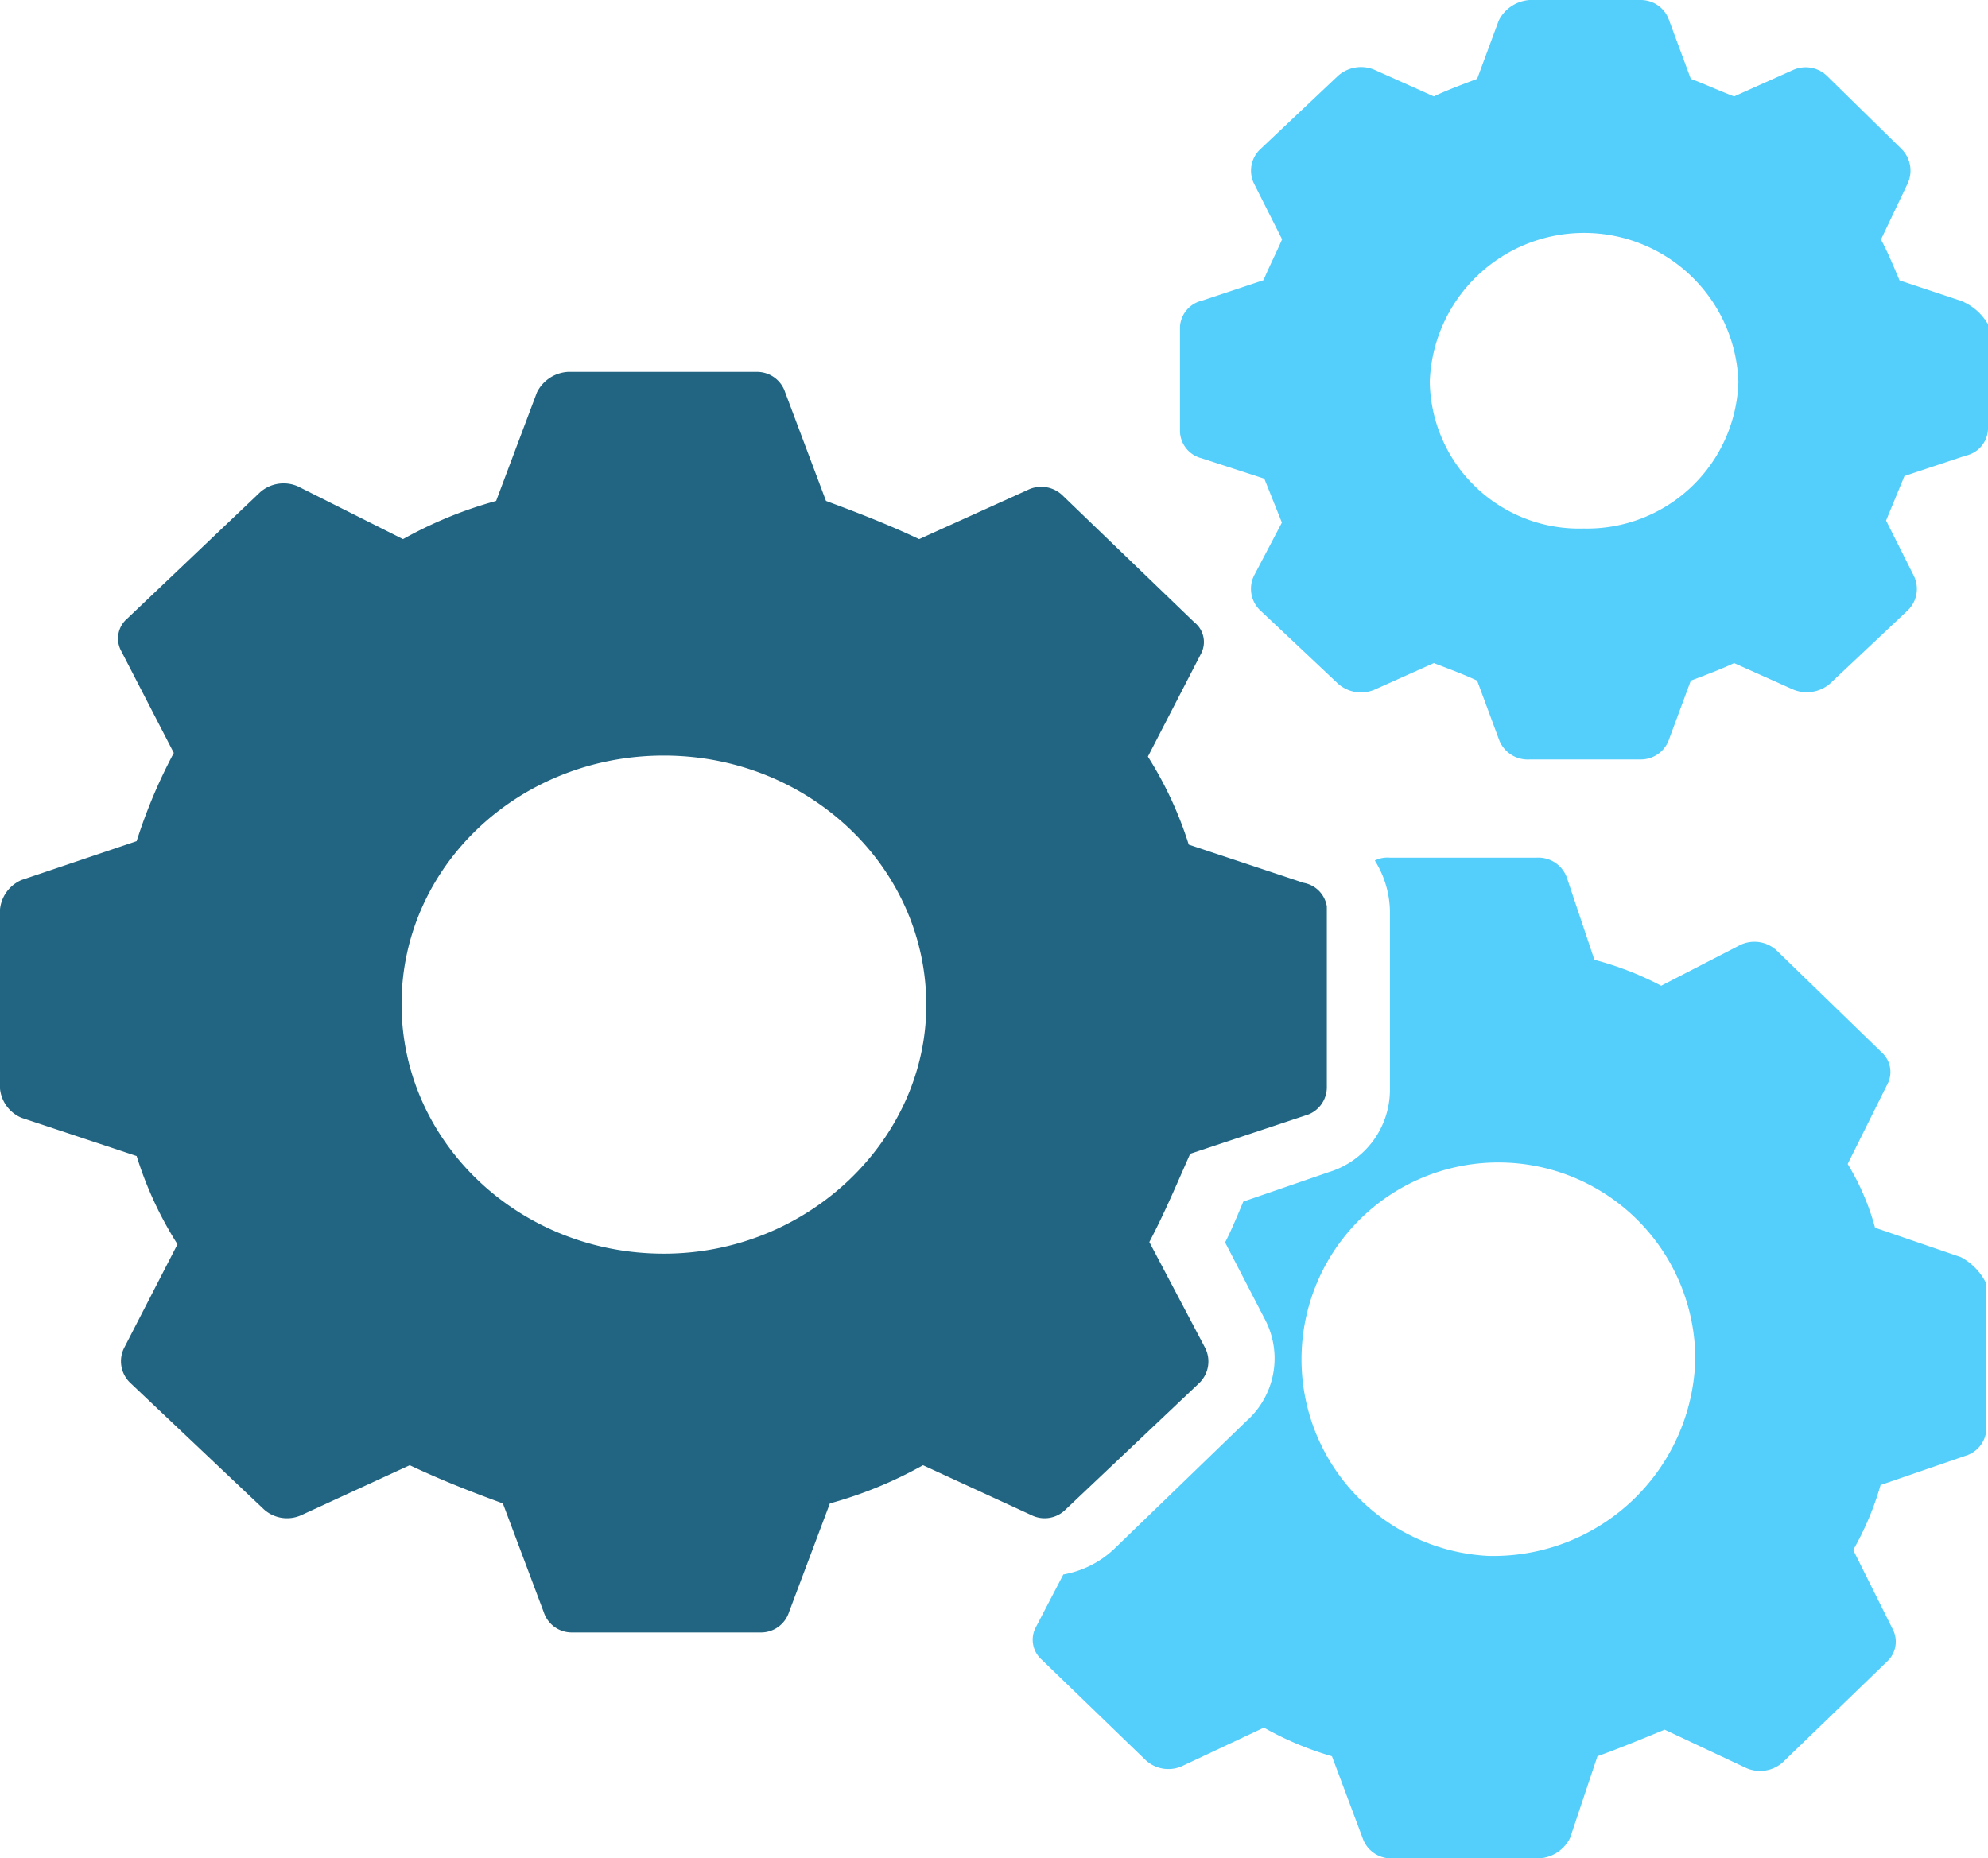 <svg xmlns="http://www.w3.org/2000/svg" viewBox="0 0 97.33 91">
  <defs/>
  <defs>
    <style>
      .cls-2{fill:#54cefa}
    </style>
  </defs>
  <g id="Layer_2" data-name="Layer 2">
    <g id="Layer_1-2" data-name="Layer 1">
      <path fill="#216582" d="M63.82 43.23l-5.62-1.87a18.35 18.35 0 00-2-4.31l2.58-5a1.23 1.23 0 00-.31-1.58L52 24.24a1.5 1.5 0 00-1.7-.24L45 26.4c-1.52-.72-3-1.29-4.56-1.87l-2-5.32a1.45 1.45 0 00-1.37-1h-9.26a1.82 1.82 0 00-1.52 1l-2 5.32a20.41 20.41 0 00-4.56 1.87l-5.16-2.59a1.74 1.74 0 00-1.83.29l-6.51 6.19a1.28 1.28 0 00-.3 1.58l2.58 5a25.68 25.68 0 00-1.82 4.32l-5.63 1.9A1.75 1.75 0 000 44.53v8.78a1.73 1.73 0 001.06 1.43l5.63 1.87a18 18 0 002 4.32L6.08 66a1.46 1.46 0 00.3 1.72l6.54 6.19a1.69 1.69 0 001.82.29l5.32-2.45c1.52.72 3 1.3 4.56 1.87l2 5.32a1.44 1.44 0 001.37 1h9.27a1.44 1.44 0 001.37-1l2-5.32a20.41 20.41 0 004.56-1.87l5.32 2.45a1.45 1.45 0 001.67-.29l6.54-6.19A1.47 1.47 0 0059 66l-2.73-5.18c.76-1.44 1.36-2.88 2-4.32l5.62-1.87a1.44 1.44 0 001.07-1.44v-8.81a1.4 1.4 0 00-1.14-1.15zM32.5 61.39c-7.1 0-12.84-5.47-12.84-12.22S25.4 37 32.5 37s12.85 5.46 12.85 12.22c0 6.56-5.75 12.17-12.85 12.17z"/>
      <path d="M96 14.73l-3-1c-.3-.71-.6-1.43-.91-2L93.39 9a1.5 1.5 0 00-.3-1.71l-3.64-3.57a1.5 1.5 0 00-1.67-.29L84.9 4.72c-.76-.29-1.36-.57-2.12-.86L81.72 1a1.46 1.46 0 00-1.37-1h-5.46a1.83 1.83 0 00-1.51 1l-1.06 2.86c-.76.29-1.52.57-2.12.86l-2.88-1.29a1.69 1.69 0 00-1.82.29L61.71 7.3A1.44 1.44 0 0061.4 9l1.37 2.72c-.31.71-.61 1.29-.91 2l-3 1A1.4 1.4 0 0057.77 16v5.15a1.4 1.4 0 001.06 1.29l3.07 1 .86 2.15-1.36 2.59a1.46 1.46 0 00.31 1.72l3.79 3.57a1.69 1.69 0 001.82.29l2.88-1.29c.75.29 1.51.57 2.12.86l1.06 2.86a1.5 1.5 0 001.51 1h5.46a1.46 1.46 0 001.37-1l1.06-2.86c.76-.29 1.51-.57 2.12-.86l2.88 1.29a1.74 1.74 0 001.82-.29l3.79-3.57a1.46 1.46 0 00.3-1.72l-1.35-2.69.9-2.18 3-1A1.38 1.38 0 0097.33 21v-5.12A2.67 2.67 0 0096 14.73zM77.53 25.88A7.31 7.31 0 0170 18.69a7.56 7.56 0 0115.11 0 7.41 7.41 0 01-7.58 7.19zM96 61.56l-4.2-1.44A12 12 0 0090.46 57l1.94-3.9a1.29 1.29 0 00-.3-1.59L87 46.56a1.61 1.61 0 00-1.79-.29l-3.88 2A15.51 15.51 0 0078.06 47l-1.34-4a1.48 1.48 0 00-1.5-1h-7.17a1.38 1.38 0 00-.74.14 4.82 4.82 0 01.74 2.46v8.8a4.22 4.22 0 01-3 4l-4.18 1.44c-.3.72-.6 1.44-.89 2l1.94 3.75a4.1 4.1 0 01-.9 5L54.6 75.8a4.85 4.85 0 01-2.54 1.3l-1.35 2.59a1.3 1.3 0 00.3 1.59l5.08 4.91a1.63 1.63 0 001.79.29l4-1.88a15.43 15.43 0 003.33 1.4l1.5 4a1.47 1.47 0 001.49 1h7.17a1.8 1.8 0 001.5-1l1.34-4c1.19-.43 2.24-.87 3.29-1.3l4 1.88a1.67 1.67 0 001.79-.29l5.08-4.91a1.32 1.32 0 00.3-1.59l-1.94-3.89a14.4 14.4 0 001.34-3.18l4.18-1.44a1.43 1.43 0 001-1.44v-6.98a2.91 2.91 0 00-1.25-1.3zM72.85 76.19A9.64 9.64 0 1183 66.56a9.89 9.89 0 01-10.15 9.63z" class="cls-2"/>
    </g>
  </g>
</svg>

